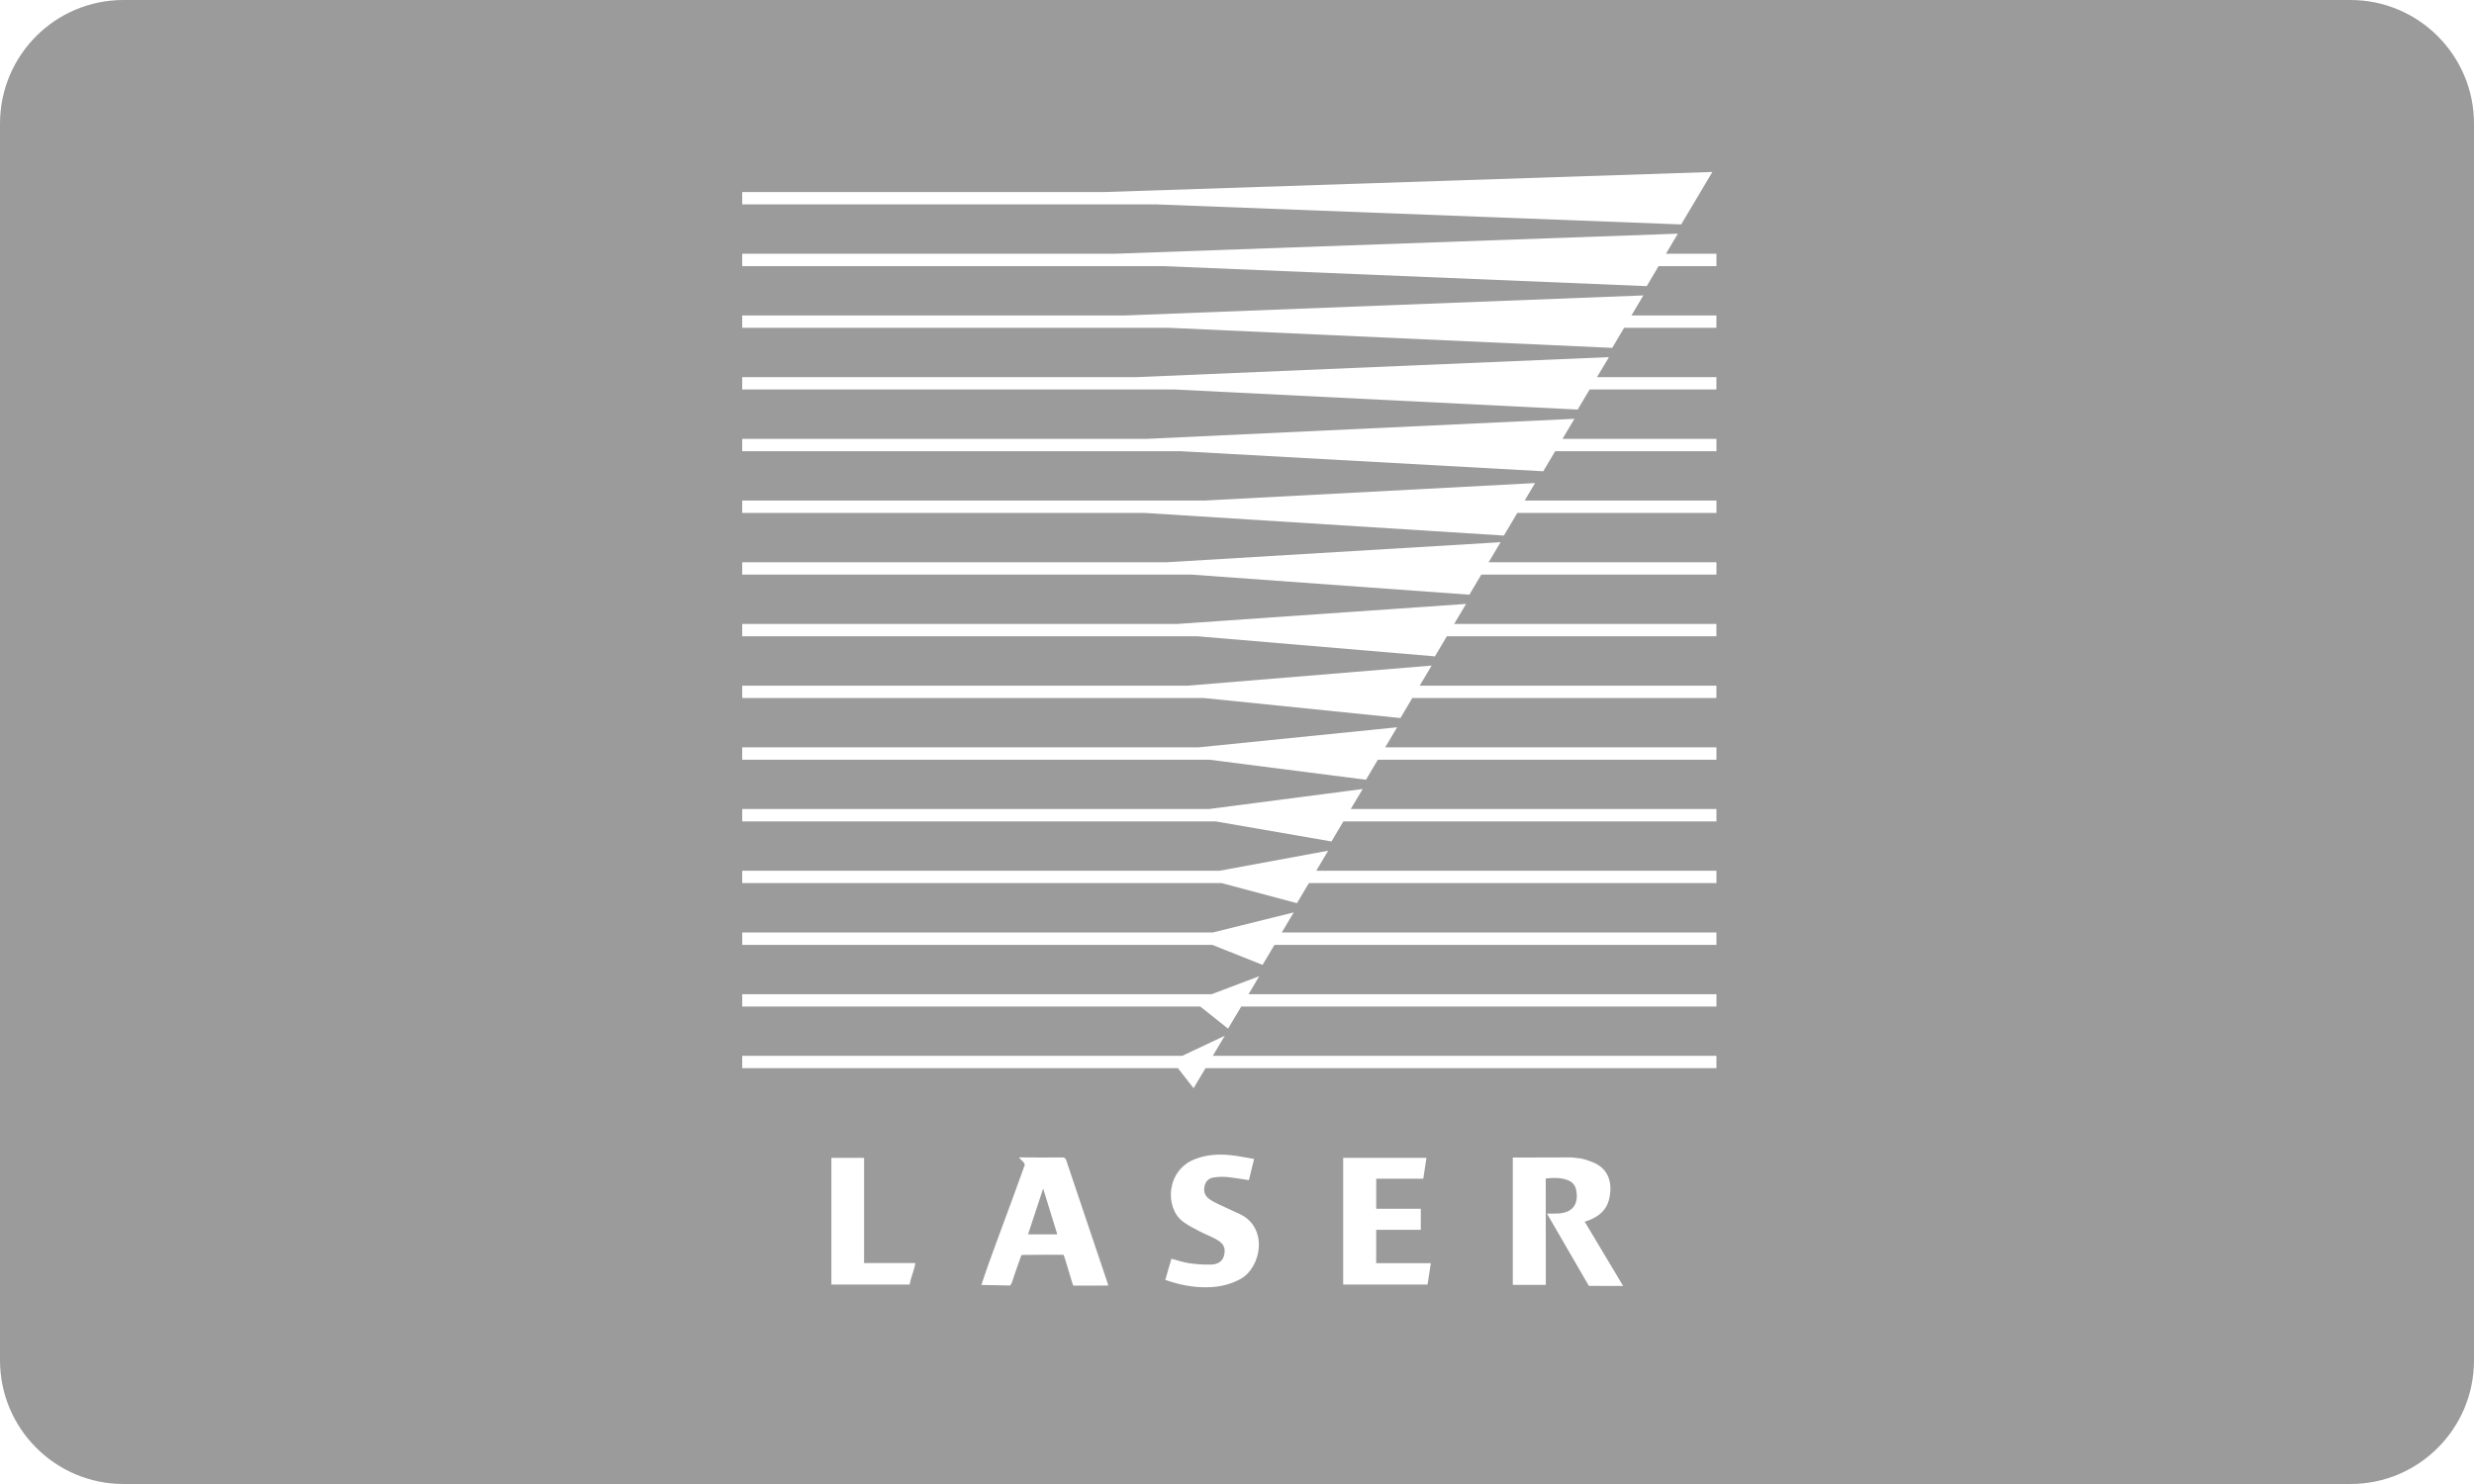 <?xml version="1.0" encoding="UTF-8" standalone="no"?>
<svg width="100px" height="60px" viewBox="0 0 100 60" version="1.1" xmlns="http://www.w3.org/2000/svg" xmlns:xlink="http://www.w3.org/1999/xlink" xmlns:sketch="http://www.bohemiancoding.com/sketch/ns">
    <!-- Generator: Sketch 3.3.3 (12081) - http://www.bohemiancoding.com/sketch -->
    <title>Payment/Laser/Laser-card-flat</title>
    <desc>Created with Sketch.</desc>
    <defs></defs>
    <g id="Icons:-Payment" stroke="none" stroke-width="1" fill="none" fill-rule="evenodd" sketch:type="MSPage">
        <g id="Laser-card-flat" sketch:type="MSArtboardGroup" fill="#9B9B9B">
            <g id="Payment/Laser/Laser-card-flat" sketch:type="MSLayerGroup">
                <path d="M0,5 C0,2.238 2.229,0 4.993,0 L95.007,0 C97.764,0 100,2.243 100,5 L100,55 C100,57.762 97.771,60 95.007,60 L4.993,60 C2.236,60 0,57.757 0,55 L0,5 Z M50.103,49.081 C49.823,48.951 49.541,48.826 49.264,48.693 C49.126,48.627 48.986,48.557 48.864,48.466 C48.687,48.334 48.639,48.149 48.693,47.935 C48.745,47.733 48.885,47.625 49.086,47.601 C49.253,47.58 49.426,47.572 49.594,47.588 C49.885,47.618 50.175,47.67 50.481,47.714 C50.547,47.444 50.616,47.168 50.692,46.858 C50.362,46.804 50.048,46.735 49.733,46.703 C49.245,46.653 48.764,46.684 48.298,46.866 C47.131,47.321 47.072,48.837 47.819,49.395 C48.027,49.549 48.264,49.666 48.496,49.788 C48.728,49.91 48.977,50 49.203,50.132 C49.474,50.287 49.546,50.482 49.477,50.762 C49.423,50.978 49.247,51.123 48.951,51.129 C48.659,51.135 48.363,51.116 48.073,51.074 C47.831,51.039 47.596,50.957 47.349,50.893 C47.267,51.176 47.186,51.455 47.101,51.746 C47.664,51.948 48.226,52.057 48.812,52.046 C49.29,52.036 49.74,51.938 50.16,51.7 C50.988,51.226 51.275,49.624 50.103,49.081 Z M34.926,46.812 L33.605,46.812 L33.605,51.937 L36.769,51.937 C36.811,51.652 36.953,51.379 36.998,51.068 L34.926,51.068 L34.926,46.812 Z M44.768,51.873 C44.779,51.903 44.785,51.939 44.794,51.977 L43.382,51.979 L43.341,51.867 C43.248,51.546 43.15,51.228 43.052,50.908 C43.035,50.848 43.012,50.795 42.989,50.732 C42.445,50.732 41.856,50.73 41.318,50.738 C41.277,50.738 41.268,50.796 41.252,50.84 C41.127,51.183 41.008,51.526 40.894,51.873 L40.833,51.975 L39.667,51.952 C39.76,51.688 39.849,51.402 39.94,51.153 C40.443,49.758 40.917,48.516 41.415,47.118 C41.462,46.984 41.09,46.791 41.233,46.794 C41.642,46.805 42.517,46.799 42.925,46.796 C43.011,46.796 43.064,46.811 43.095,46.904 C43.651,48.537 44.21,50.239 44.768,51.873 Z M42.165,48.056 C41.958,48.683 41.757,49.288 41.553,49.908 L42.737,49.908 C42.548,49.293 42.36,48.687 42.165,48.056 Z M55.626,49.723 L57.429,49.723 L57.429,48.872 L55.628,48.872 L55.628,47.657 L57.529,47.657 C57.572,47.367 57.615,47.091 57.658,46.812 L54.292,46.812 L54.292,51.936 L57.702,51.936 C57.747,51.647 57.79,51.371 57.835,51.072 L55.626,51.072 C55.626,50.616 55.626,50.179 55.626,49.723 Z M64.126,49.37 C64.15,49.362 64.175,49.353 64.197,49.347 C64.607,49.195 64.923,48.943 65.034,48.514 C65.195,47.887 65.056,47.245 64.355,46.98 C64.189,46.917 64.064,46.87 63.886,46.838 C63.779,46.82 63.616,46.808 63.509,46.795 L61.148,46.801 L61.148,51.95 L62.482,51.95 L62.48,47.647 C62.779,47.615 63.07,47.606 63.353,47.708 C63.544,47.776 63.673,47.913 63.71,48.112 C63.8,48.583 63.663,49.001 63.034,49.06 C62.919,49.071 62.647,49.069 62.528,49.066 L64.223,51.99 L65.608,51.992 L64.053,49.392 C64.077,49.383 64.101,49.379 64.126,49.37 Z M57.384,27.722 L69.378,27.722 L69.378,28.221 L57.086,28.221 L56.606,29.031 L48.648,28.221 L30.001,28.221 L30.001,27.722 L48.007,27.722 L57.868,26.91 L57.384,27.722 Z M56.472,29.405 L48.435,30.217 L30.001,30.217 L30.001,30.717 L48.892,30.717 L55.213,31.526 L55.693,30.717 L69.379,30.717 L69.379,30.217 L55.99,30.217 L56.472,29.405 L56.472,29.405 Z M55.081,31.9 L48.863,32.71 L30.001,32.71 L30.001,33.21 L49.137,33.21 L53.819,34.021 L54.301,33.21 L69.379,33.21 L69.379,32.71 L54.597,32.71 L55.081,31.9 L55.081,31.9 Z M53.685,34.395 L49.289,35.206 L30.001,35.206 L30.001,35.705 L49.382,35.705 L52.424,36.516 L52.906,35.705 L69.379,35.705 L69.379,35.206 L53.204,35.206 L53.685,34.395 L53.685,34.395 Z M52.294,36.889 L49.022,37.701 L30.002,37.701 L30.002,38.202 L49.002,38.202 L51.033,39.011 L51.515,38.202 L69.379,38.202 L69.379,37.701 L51.81,37.701 L52.294,36.889 L52.294,36.889 Z M62.047,19.531 L48.69,20.238 L30.001,20.238 L30.001,20.738 L46.263,20.738 L60.788,21.653 L61.331,20.738 L69.38,20.738 L69.38,20.238 L61.628,20.238 L62.047,19.531 L62.047,19.531 Z M59.259,24.417 L47.579,25.227 L30.001,25.227 L30.001,25.726 L48.403,25.726 L58.001,26.537 L58.482,25.726 L69.378,25.726 L69.378,25.227 L58.777,25.227 L59.259,24.417 L59.259,24.417 Z M60.654,21.922 L47.153,22.733 L30.001,22.733 L30.001,23.232 L48.158,23.232 L59.393,24.044 L59.875,23.232 L69.379,23.232 L69.379,22.733 L60.17,22.733 L60.654,21.922 L60.654,21.922 Z M67.954,9.074 L69.215,6.953 L44.629,7.765 L30.001,7.765 L30.001,8.264 L46.742,8.264 L67.954,9.074 L67.954,9.074 Z M50.898,39.469 L48.972,40.198 L30.001,40.198 L30.001,40.697 L48.517,40.697 L49.638,41.589 L50.17,40.697 L69.379,40.697 L69.379,40.198 L50.466,40.198 L50.898,39.469 L50.898,39.469 Z M63.64,16.933 L46.336,17.744 L30.001,17.744 L30.001,18.243 L47.723,18.243 L62.379,19.054 L62.861,18.243 L69.379,18.243 L69.379,17.744 L63.156,17.744 L63.64,16.933 L63.64,16.933 Z M49.505,41.878 L47.786,42.688 L30.001,42.688 L30.001,43.188 L47.613,43.188 L48.245,43.998 L48.727,43.188 L69.379,43.188 L69.379,42.688 L49.023,42.688 L49.505,41.878 L49.505,41.878 Z M65.034,14.439 L45.91,15.249 L30,15.249 L30,15.748 L47.477,15.748 L63.771,16.559 L64.253,15.748 L69.378,15.748 L69.378,15.249 L64.55,15.249 L65.034,14.439 L65.034,14.439 Z M67.82,9.448 L45.056,10.259 L30.001,10.259 L30.001,10.759 L46.987,10.759 L66.561,11.569 L67.041,10.759 L69.379,10.759 L69.379,10.259 L67.338,10.259 L67.82,9.448 L67.82,9.448 Z M66.425,11.944 L45.483,12.754 L30.001,12.754 L30.001,13.253 L47.232,13.253 L65.167,14.065 L65.648,13.253 L69.378,13.253 L69.378,12.754 L65.943,12.754 L66.425,11.944 L66.425,11.944 Z" id="Rectangle" sketch:type="MSShapeGroup"></path>
            </g>
        </g>
    </g>
</svg>